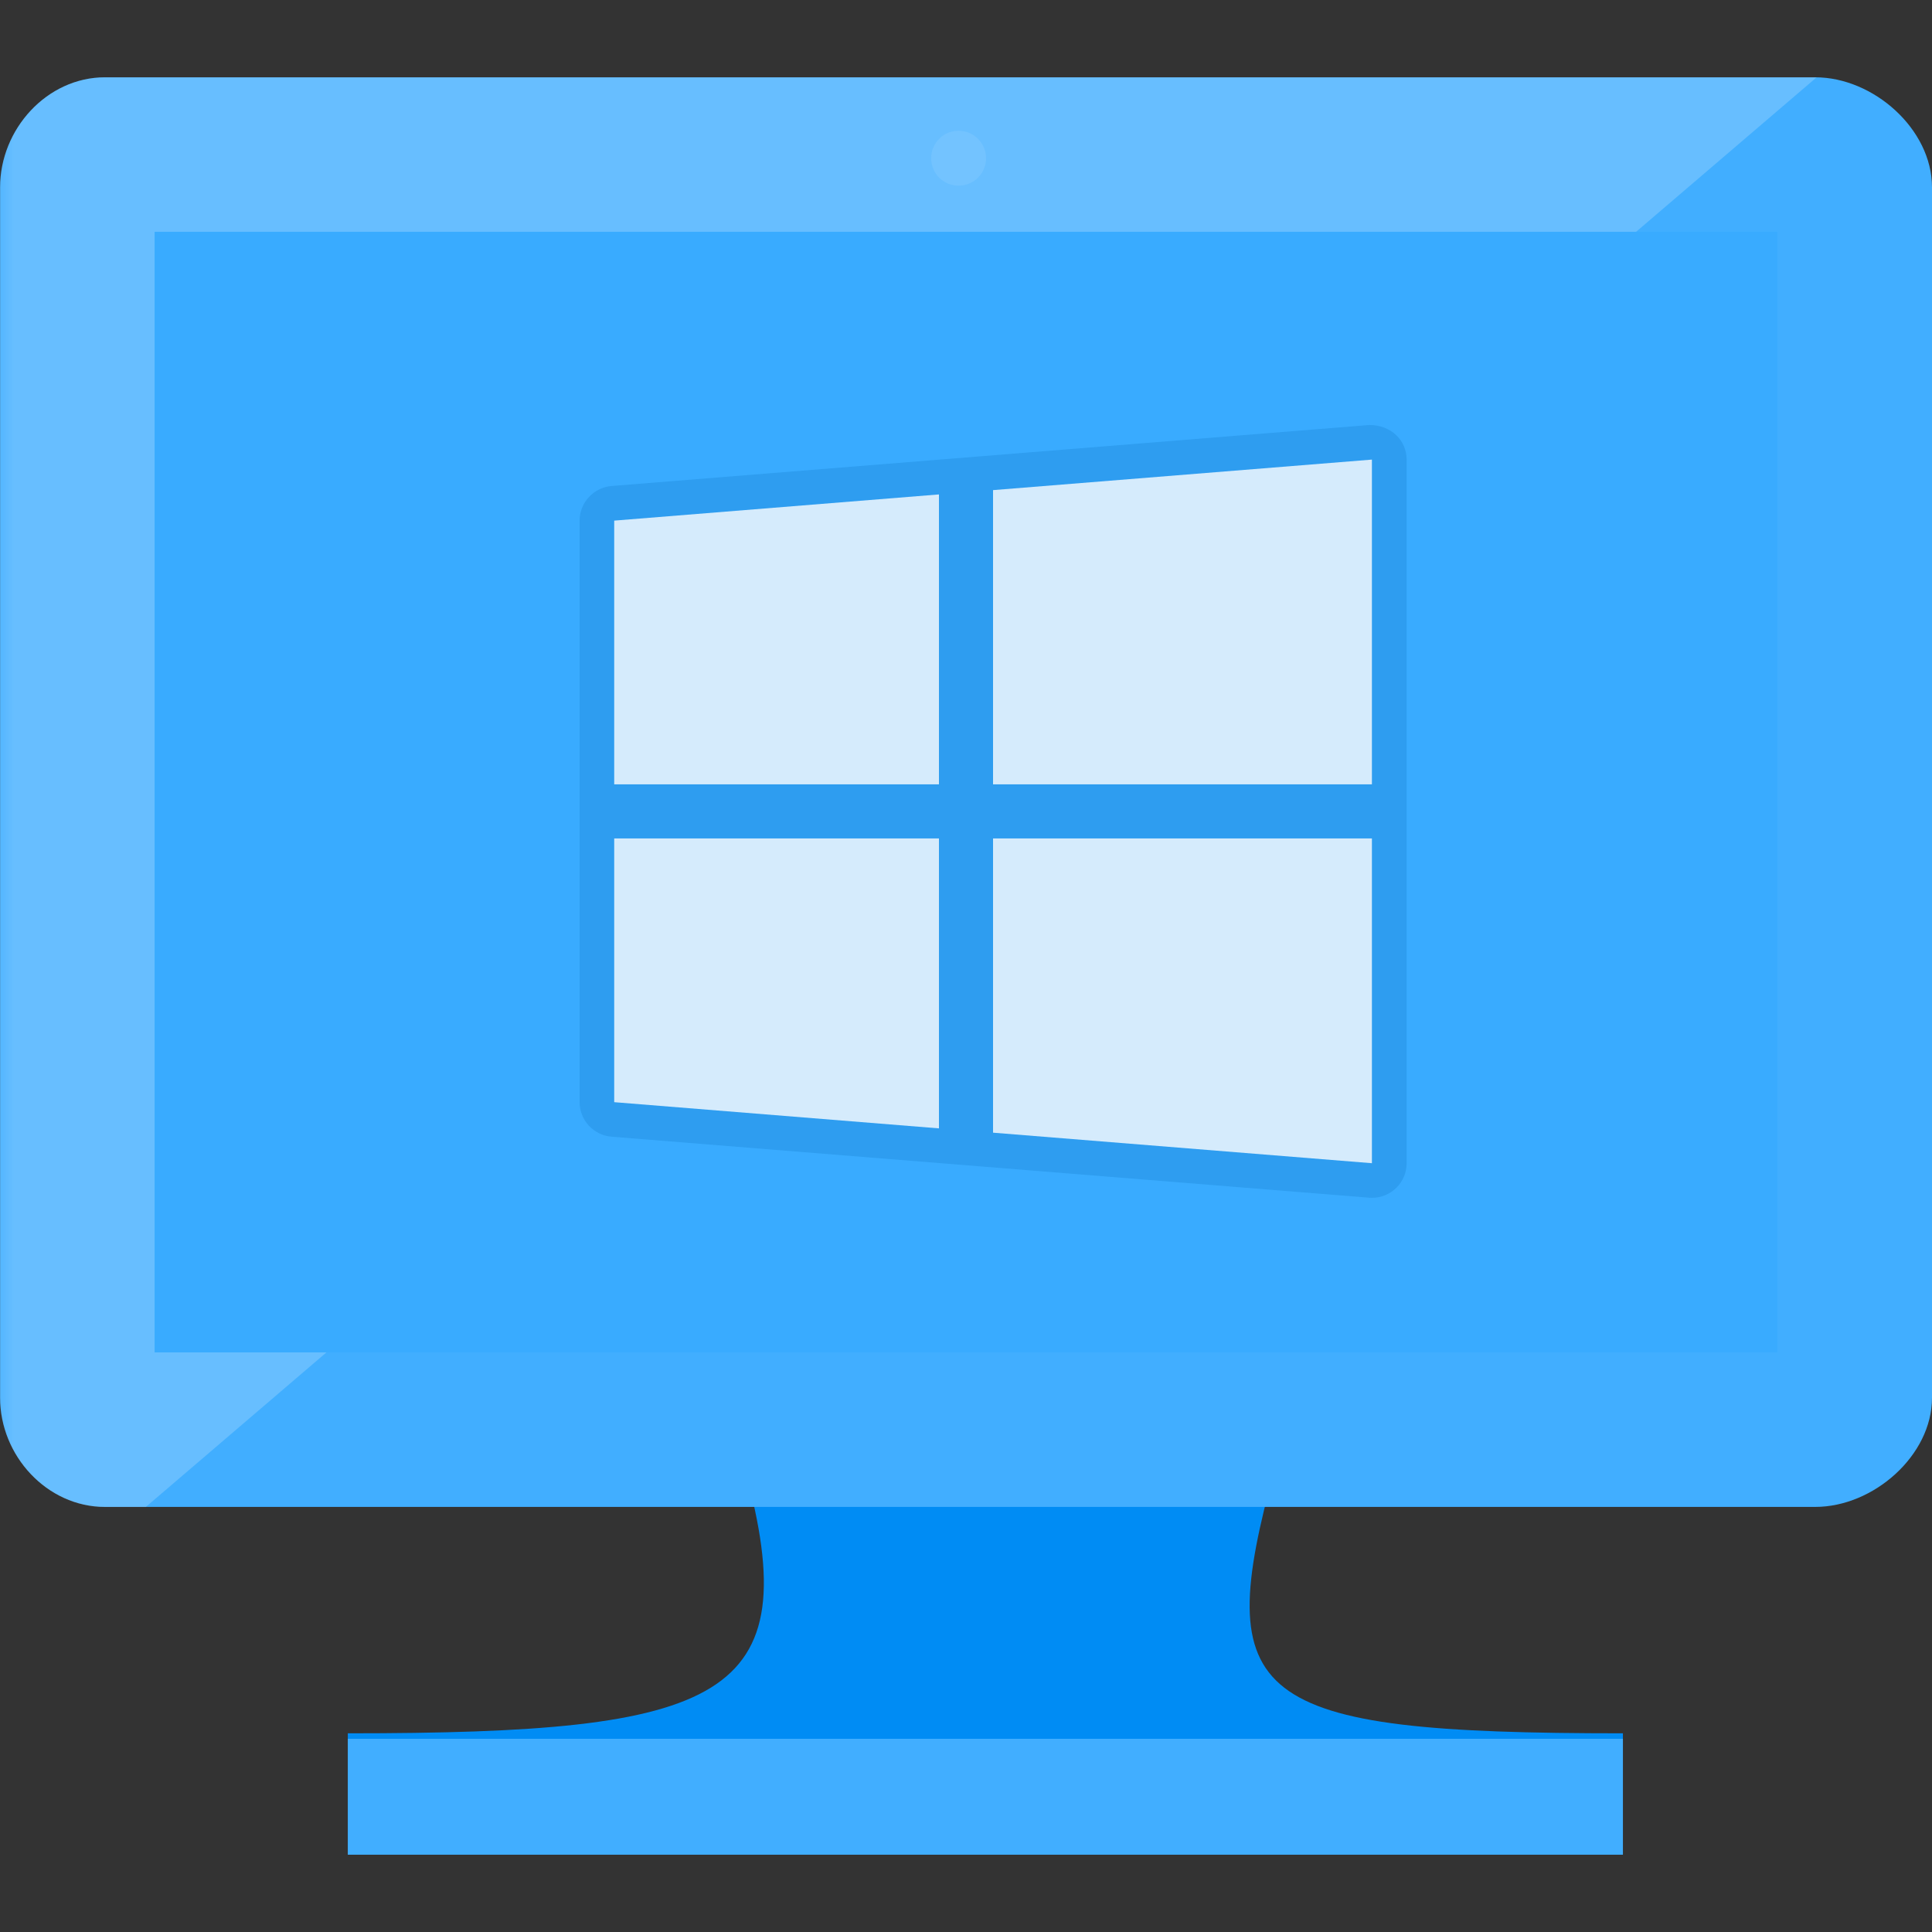 <?xml version="1.0" encoding="UTF-8"?>
<svg xmlns="http://www.w3.org/2000/svg" xmlns:xlink="http://www.w3.org/1999/xlink" width="70pt" height="70pt" viewBox="0 0 70 70" version="1.1">
<rect x="0" y="0" width="70" height="70" fill="#333333" stroke="none"/>
<defs>
<filter id="alpha" filterUnits="objectBoundingBox" x="0%" y="0%" width="100%" height="100%">
  <feColorMatrix type="matrix" in="SourceGraphic" values="0 0 0 0 1 0 0 0 0 1 0 0 0 0 1 0 0 0 1 0"/>
</filter>
<mask id="mask0">
  <g filter="url(#alpha)">
<rect x="0" y="0" width="70" height="70" style="fill:rgb(0,0,0);fill-opacity:0.2;stroke:none;"/>
  </g>
</mask>
<clipPath id="clip1">
  <rect x="0" y="0" width="70" height="70"/>
</clipPath>
<g id="surface5" clip-path="url(#clip1)">
<path style=" stroke:none;fill-rule:nonzero;fill:rgb(255,255,255);fill-opacity:1;" d="M 65.816 2.805 C 65.801 2.805 65.785 2.801 65.773 2.801 L 3.805 2.801 C 1.699 2.801 0 4.684 0 6.789 L 0 50.645 C 0 52.738 1.699 54.602 3.805 54.602 L 5.281 54.602 Z M 65.816 2.805 "/>
</g>
<mask id="mask1">
  <g filter="url(#alpha)">
<rect x="0" y="0" width="70" height="70" style="fill:rgb(0,0,0);fill-opacity:0.2;stroke:none;"/>
  </g>
</mask>
<clipPath id="clip2">
  <rect x="0" y="0" width="70" height="70"/>
</clipPath>
<g id="surface8" clip-path="url(#clip2)">
<path style=" stroke:none;fill-rule:nonzero;fill:rgb(0,102,178);fill-opacity:1;" d="M 49.609 43.395 L 22.152 41.184 C 21.508 41.133 21 40.582 21 39.934 L 21 18.863 C 21 18.211 21.508 17.664 22.156 17.609 C 22.156 17.609 49.613 15.398 49.617 15.398 C 50.406 15.398 50.965 15.961 50.965 16.652 L 50.965 42.145 C 50.965 42.484 50.832 42.797 50.594 43.035 C 50.355 43.27 50.043 43.398 49.711 43.398 Z M 49.609 43.395 "/>
</g>
<mask id="mask2">
  <g filter="url(#alpha)">
<rect x="0" y="0" width="70" height="70" style="fill:rgb(0,0,0);fill-opacity:0.8;stroke:none;"/>
  </g>
</mask>
<clipPath id="clip3">
  <rect x="0" y="0" width="70" height="70"/>
</clipPath>
<g id="surface11" clip-path="url(#clip3)">
<path style=" stroke:none;fill-rule:nonzero;fill:rgb(255,255,255);fill-opacity:1;" d="M 35.98 17.758 L 35.98 28.418 L 49.707 28.418 L 49.707 16.652 Z M 35.98 17.758 "/>
</g>
<mask id="mask3">
  <g filter="url(#alpha)">
<rect x="0" y="0" width="70" height="70" style="fill:rgb(0,0,0);fill-opacity:0.8;stroke:none;"/>
  </g>
</mask>
<clipPath id="clip4">
  <rect x="0" y="0" width="70" height="70"/>
</clipPath>
<g id="surface14" clip-path="url(#clip4)">
<path style=" stroke:none;fill-rule:nonzero;fill:rgb(255,255,255);fill-opacity:1;" d="M 22.254 18.863 L 22.254 28.418 L 34.02 28.418 L 34.02 17.914 Z M 22.254 18.863 "/>
</g>
<mask id="mask4">
  <g filter="url(#alpha)">
<rect x="0" y="0" width="70" height="70" style="fill:rgb(0,0,0);fill-opacity:0.8;stroke:none;"/>
  </g>
</mask>
<clipPath id="clip5">
  <rect x="0" y="0" width="70" height="70"/>
</clipPath>
<g id="surface17" clip-path="url(#clip5)">
<path style=" stroke:none;fill-rule:nonzero;fill:rgb(255,255,255);fill-opacity:1;" d="M 35.98 41.039 L 35.98 30.379 L 49.707 30.379 L 49.707 42.145 Z M 35.98 41.039 "/>
</g>
<mask id="mask5">
  <g filter="url(#alpha)">
<rect x="0" y="0" width="70" height="70" style="fill:rgb(0,0,0);fill-opacity:0.8;stroke:none;"/>
  </g>
</mask>
<clipPath id="clip6">
  <rect x="0" y="0" width="70" height="70"/>
</clipPath>
<g id="surface20" clip-path="url(#clip6)">
<path style=" stroke:none;fill-rule:nonzero;fill:rgb(255,255,255);fill-opacity:1;" d="M 22.254 39.934 L 22.254 30.379 L 34.02 30.379 L 34.02 40.883 Z M 22.254 39.934 "/>
</g>
</defs>
<g id="surface1">
<path style=" stroke:none;fill-rule:nonzero;fill:rgb(0,140,244);fill-opacity:1;" d="M 46.199 53.199 L 26.98 53.199 C 29.289 61.598 26.188 62.801 12.602 62.801 L 12.602 67.199 L 58.801 67.199 L 58.801 62.801 C 45.215 62.801 43.883 61.602 46.191 53.199 "/>
<path style=" stroke:none;fill-rule:nonzero;fill:rgb(65,174,255);fill-opacity:1;" d="M 65.773 2.801 L 3.805 2.801 C 1.699 2.801 0.004 4.684 0.004 6.785 L 0.004 50.645 C 0.004 52.738 1.699 54.598 3.805 54.598 L 65.773 54.598 C 67.875 54.598 70 52.738 70 50.645 L 70 6.785 C 70 4.676 67.875 2.801 65.773 2.801 "/>
<use xlink:href="#surface5" mask="url(#mask0)"/>
<path style=" stroke:none;fill-rule:nonzero;fill:rgb(57,171,255);fill-opacity:1;" d="M 64.398 8.398 L 64.398 49 L 5.602 49 L 5.602 8.398 Z M 64.398 8.398 "/>
<path style=" stroke:none;fill-rule:nonzero;fill:rgb(65,174,255);fill-opacity:1;" d="M 12.602 63 L 58.801 63 L 58.801 67.199 L 12.602 67.199 Z M 12.602 63 "/>
<path style=" stroke:none;fill-rule:nonzero;fill:rgb(115,195,255);fill-opacity:1;" d="M 35.727 5.734 C 35.727 6.281 35.281 6.727 34.73 6.727 C 34.18 6.727 33.738 6.281 33.738 5.734 C 33.738 5.184 34.18 4.738 34.73 4.738 C 35.281 4.738 35.727 5.184 35.727 5.734 "/>
<use xlink:href="#surface8" mask="url(#mask1)"/>
<use xlink:href="#surface11" mask="url(#mask2)"/>
<use xlink:href="#surface14" mask="url(#mask3)"/>
<use xlink:href="#surface17" mask="url(#mask4)"/>
<use xlink:href="#surface20" mask="url(#mask5)"/>
</g>
</svg>
